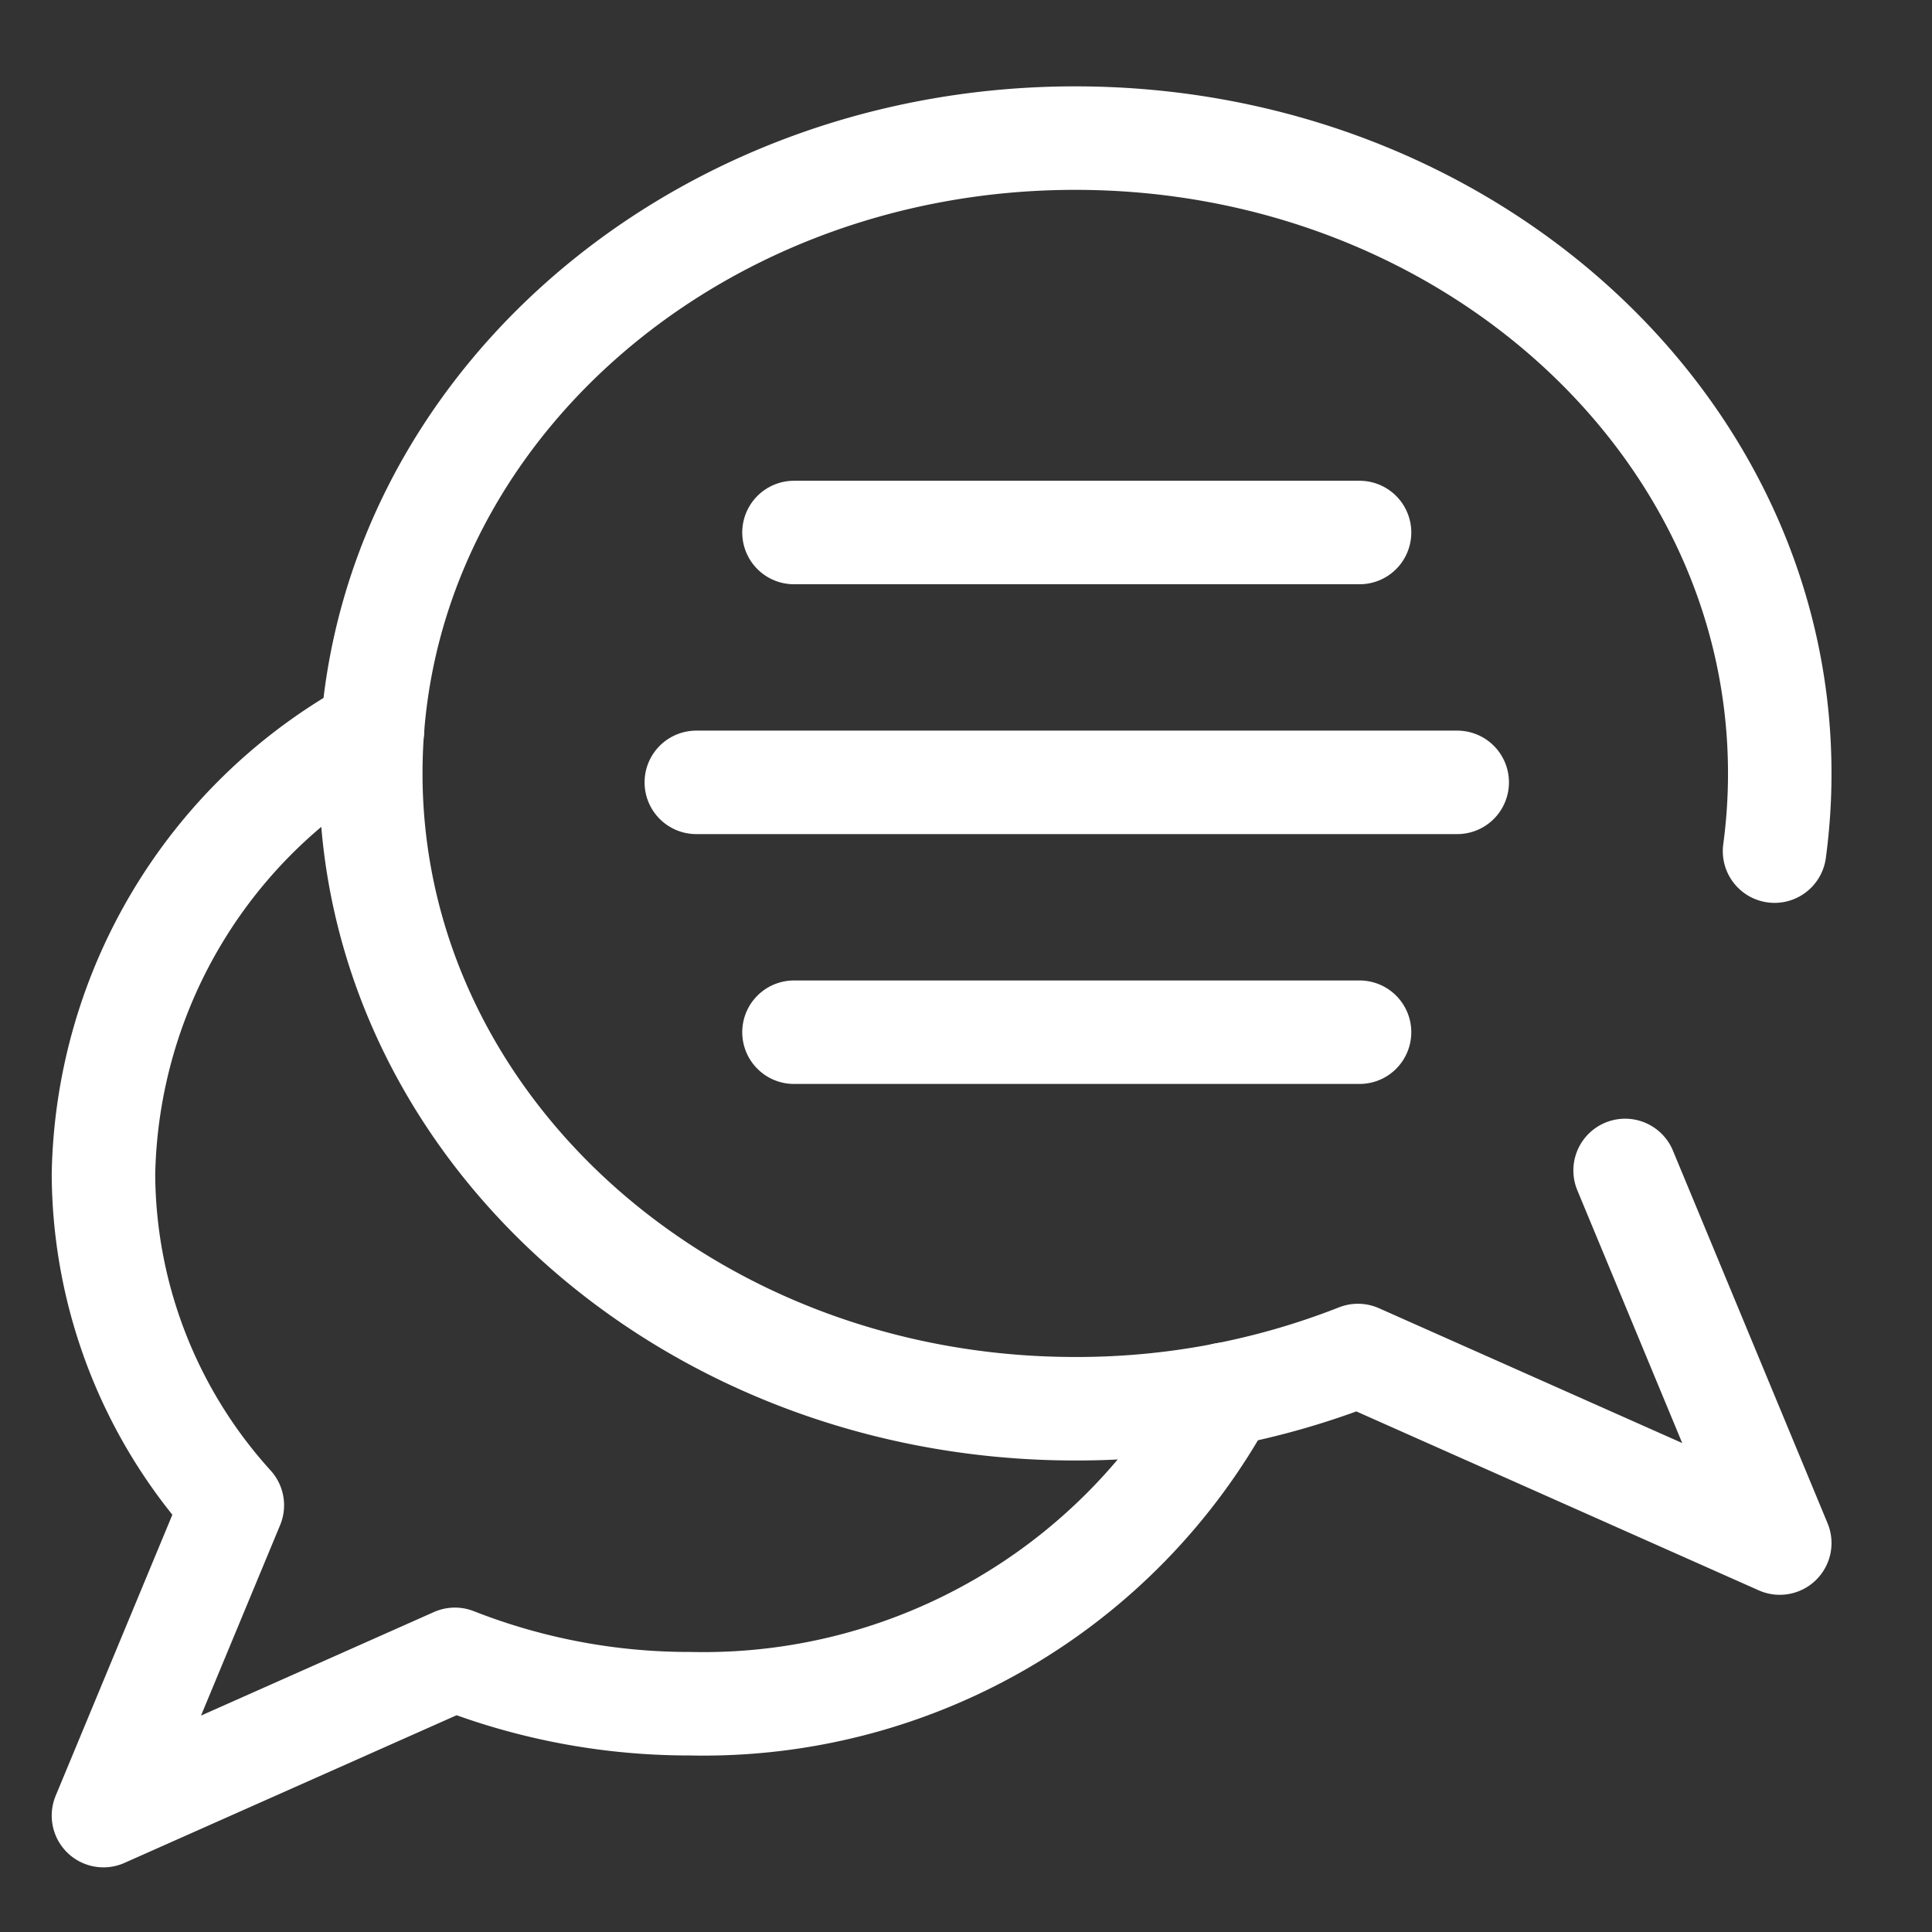 <svg xmlns="http://www.w3.org/2000/svg" width="56" height="56"><rect width="100%" height="100%" fill="#333333" stroke="none"/><g data-name="Group 5968" fill="none" stroke="#fff" stroke-linecap="round" stroke-linejoin="round" stroke-width="3"><path data-name="Path 3549" d="M35.495 40.415a17.2 17.2 0 0 1-15.481 8.968 18.547 18.547 0 0 1-6.828-1.286h0L2.999 52.626l3.735-8.995a14.376 14.376 0 0 1-3.735-9.592 15.034 15.034 0 0 1 7.8-12.9"/><path data-name="Path 3550" d="m47.105 33.926 4.482 10.8-12.226-5.436h0a22.259 22.259 0 0 1-8.194 1.543c-11.278 0-20.42-8.245-20.42-18.415s9.142-18.415 20.42-18.415 20.42 8.245 20.42 18.415a16.8 16.8 0 0 1-.151 2.252"/><path data-name="Line 250" d="M39.407 15.435H23.014"/><path data-name="Line 251" d="M42.238 22.677H20.183"/><path data-name="Line 252" d="M39.407 29.919H23.014"/></g></svg>
